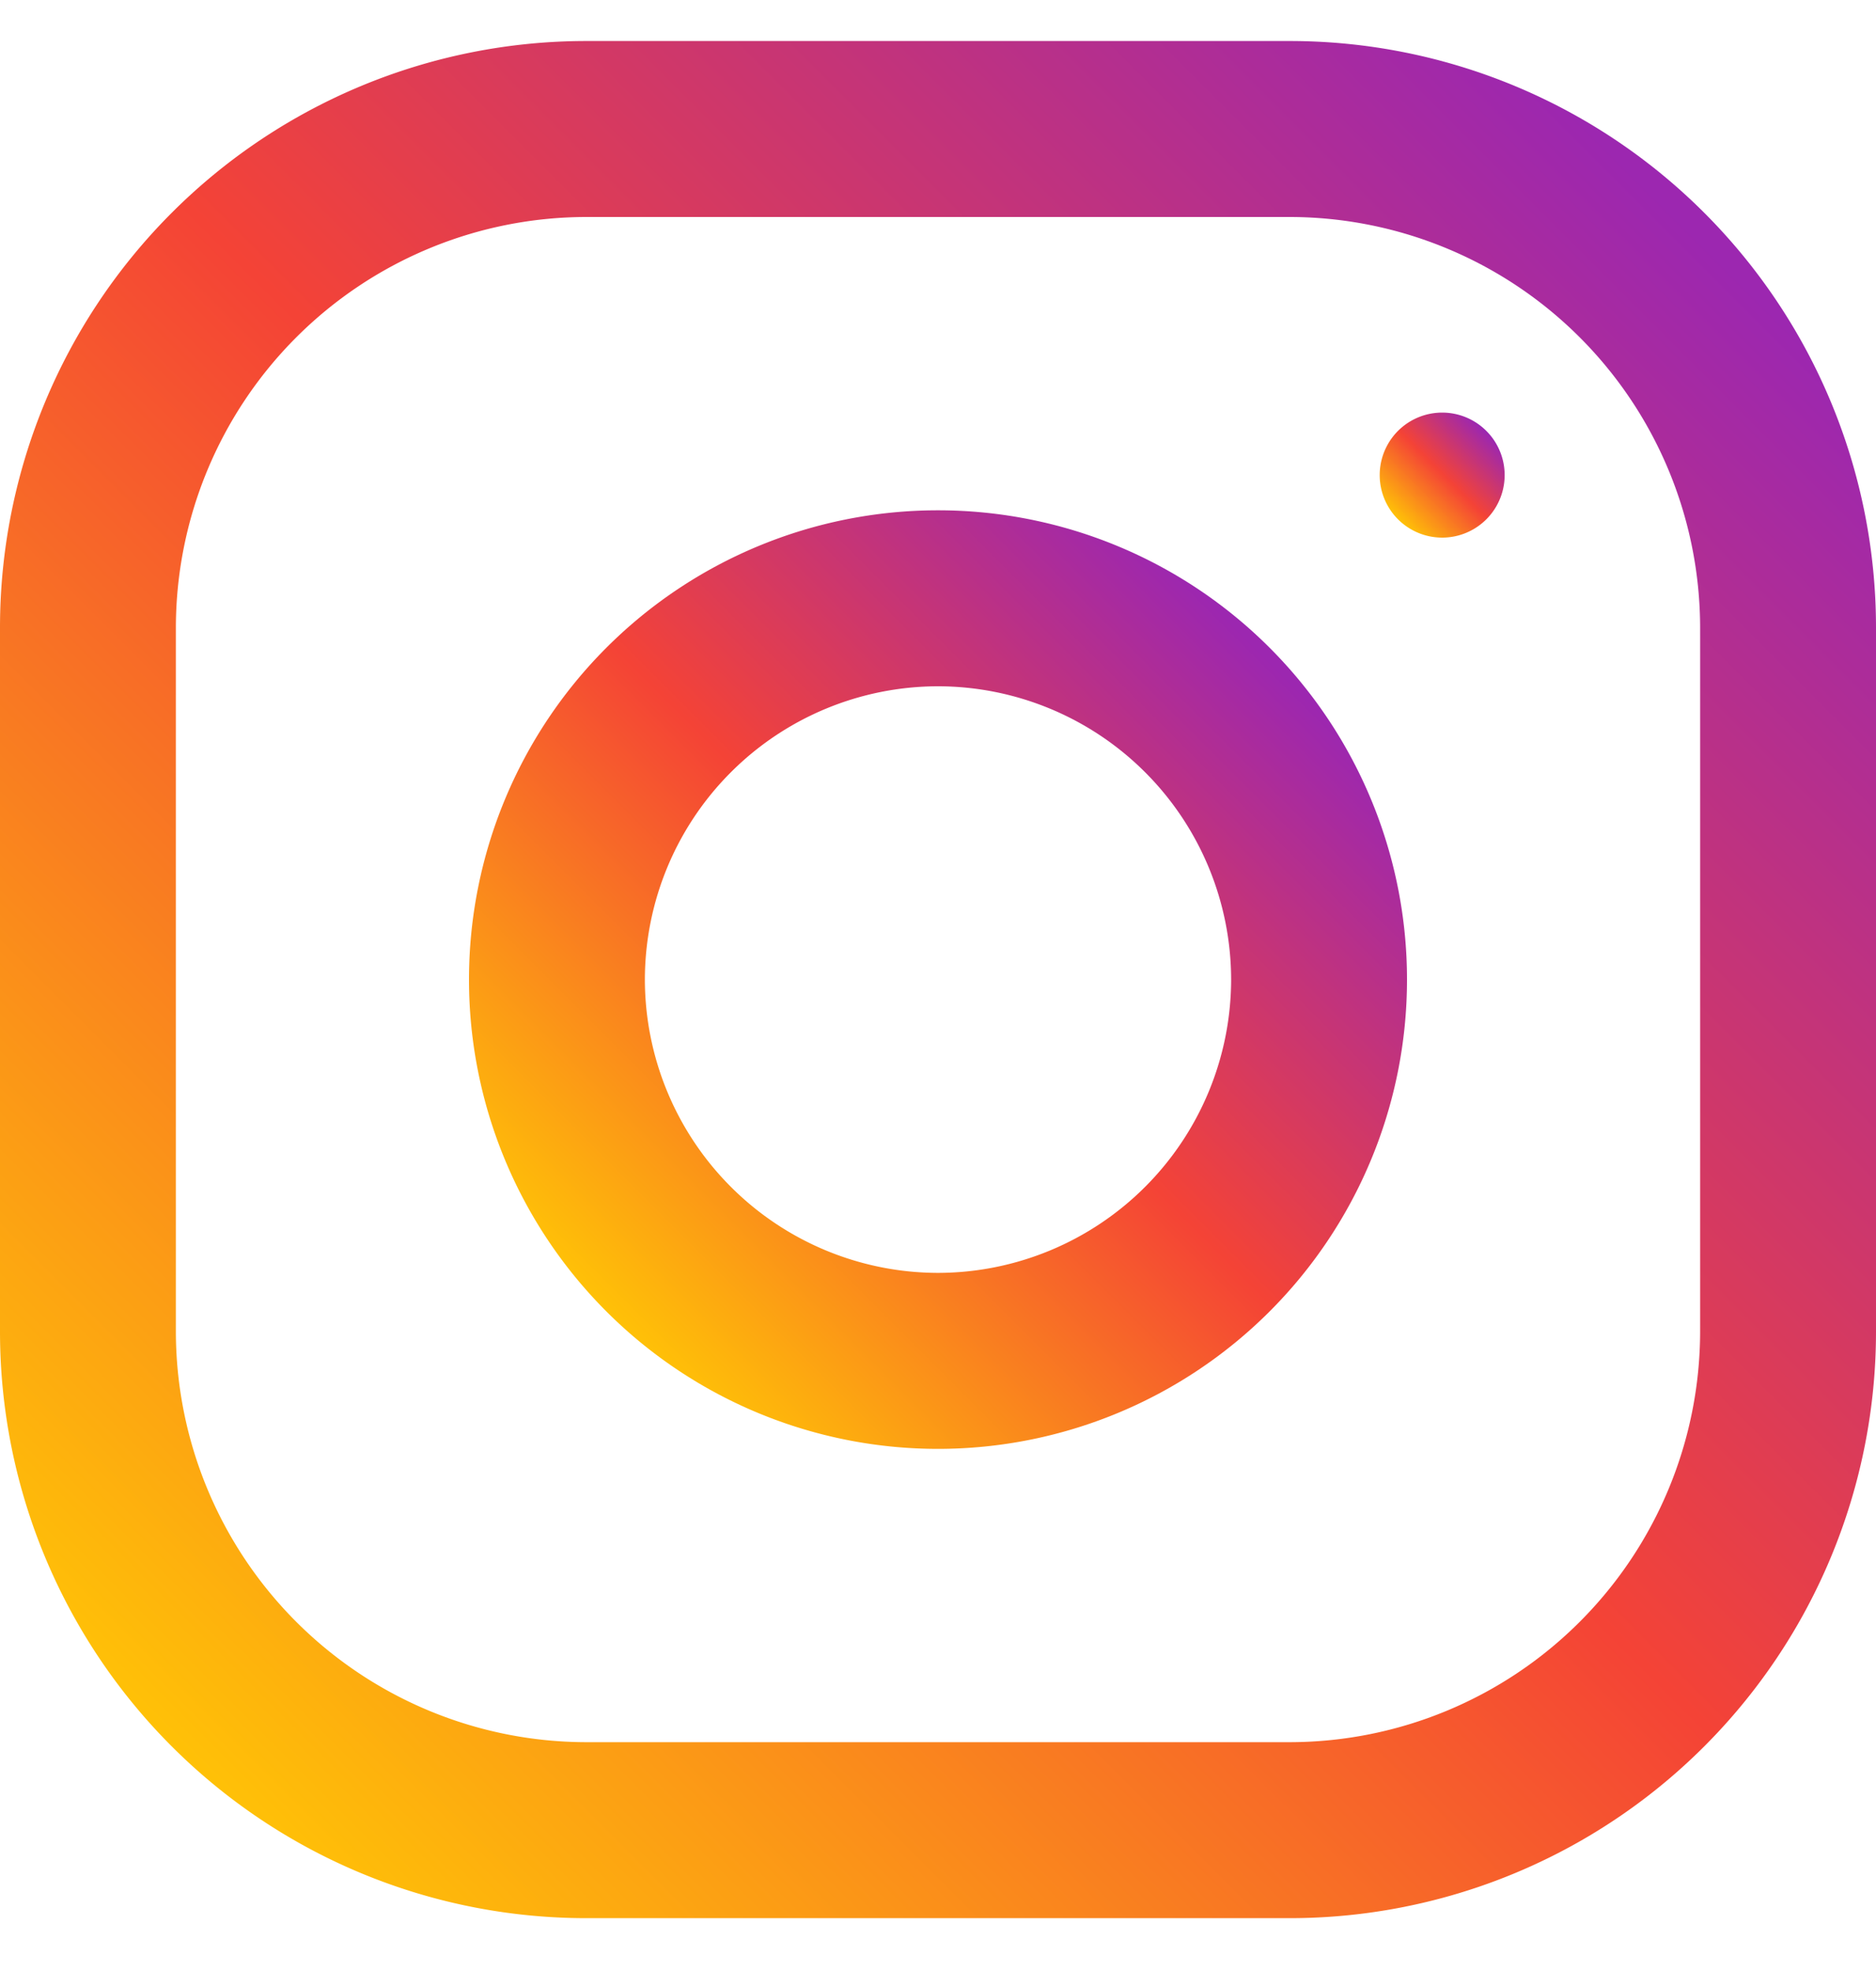 <svg width="20" height="21" fill="none" xmlns="http://www.w3.org/2000/svg"><g clip-path="url(#a)"><path d="M13.75.437h-7.5A6.25 6.25 0 0 0 0 6.687v7.5a6.25 6.25 0 0 0 6.25 6.25h7.5a6.25 6.25 0 0 0 6.25-6.25v-7.5a6.25 6.25 0 0 0-6.25-6.25Zm4.375 13.75a4.38 4.38 0 0 1-4.375 4.375h-7.5a4.38 4.38 0 0 1-4.375-4.375v-7.5A4.38 4.38 0 0 1 6.25 2.312h7.5a4.38 4.38 0 0 1 4.375 4.375v7.5Z" fill="url(#b)"/><path d="M10 5.437a5 5 0 1 0 0 10 5 5 0 0 0 0-10Zm0 8.125a3.13 3.13 0 0 1-3.125-3.125A3.129 3.129 0 0 1 10 7.312a3.129 3.129 0 0 1 3.125 3.125A3.13 3.13 0 0 1 10 13.562Z" fill="url(#c)"/><path d="M15.375 5.728a.666.666 0 1 0 0-1.332.666.666 0 0 0 0 1.332Z" fill="url(#d)"/></g><defs><linearGradient id="b" x1="1.831" y1="18.607" x2="18.169" y2="2.268" gradientUnits="userSpaceOnUse"><stop stop-color="#FFC107"/><stop offset=".507" stop-color="#F44336"/><stop offset=".99" stop-color="#9C27B0"/></linearGradient><linearGradient id="c" x1="6.465" y1="13.973" x2="13.535" y2="6.902" gradientUnits="userSpaceOnUse"><stop stop-color="#FFC107"/><stop offset=".507" stop-color="#F44336"/><stop offset=".99" stop-color="#9C27B0"/></linearGradient><linearGradient id="d" x1="14.904" y1="5.533" x2="15.846" y2="4.591" gradientUnits="userSpaceOnUse"><stop stop-color="#FFC107"/><stop offset=".507" stop-color="#F44336"/><stop offset=".99" stop-color="#9C27B0"/></linearGradient><clipPath id="a"><path fill="#fff" transform="translate(0 .437)" d="M0 0h20v20H0z"/></clipPath></defs></svg>